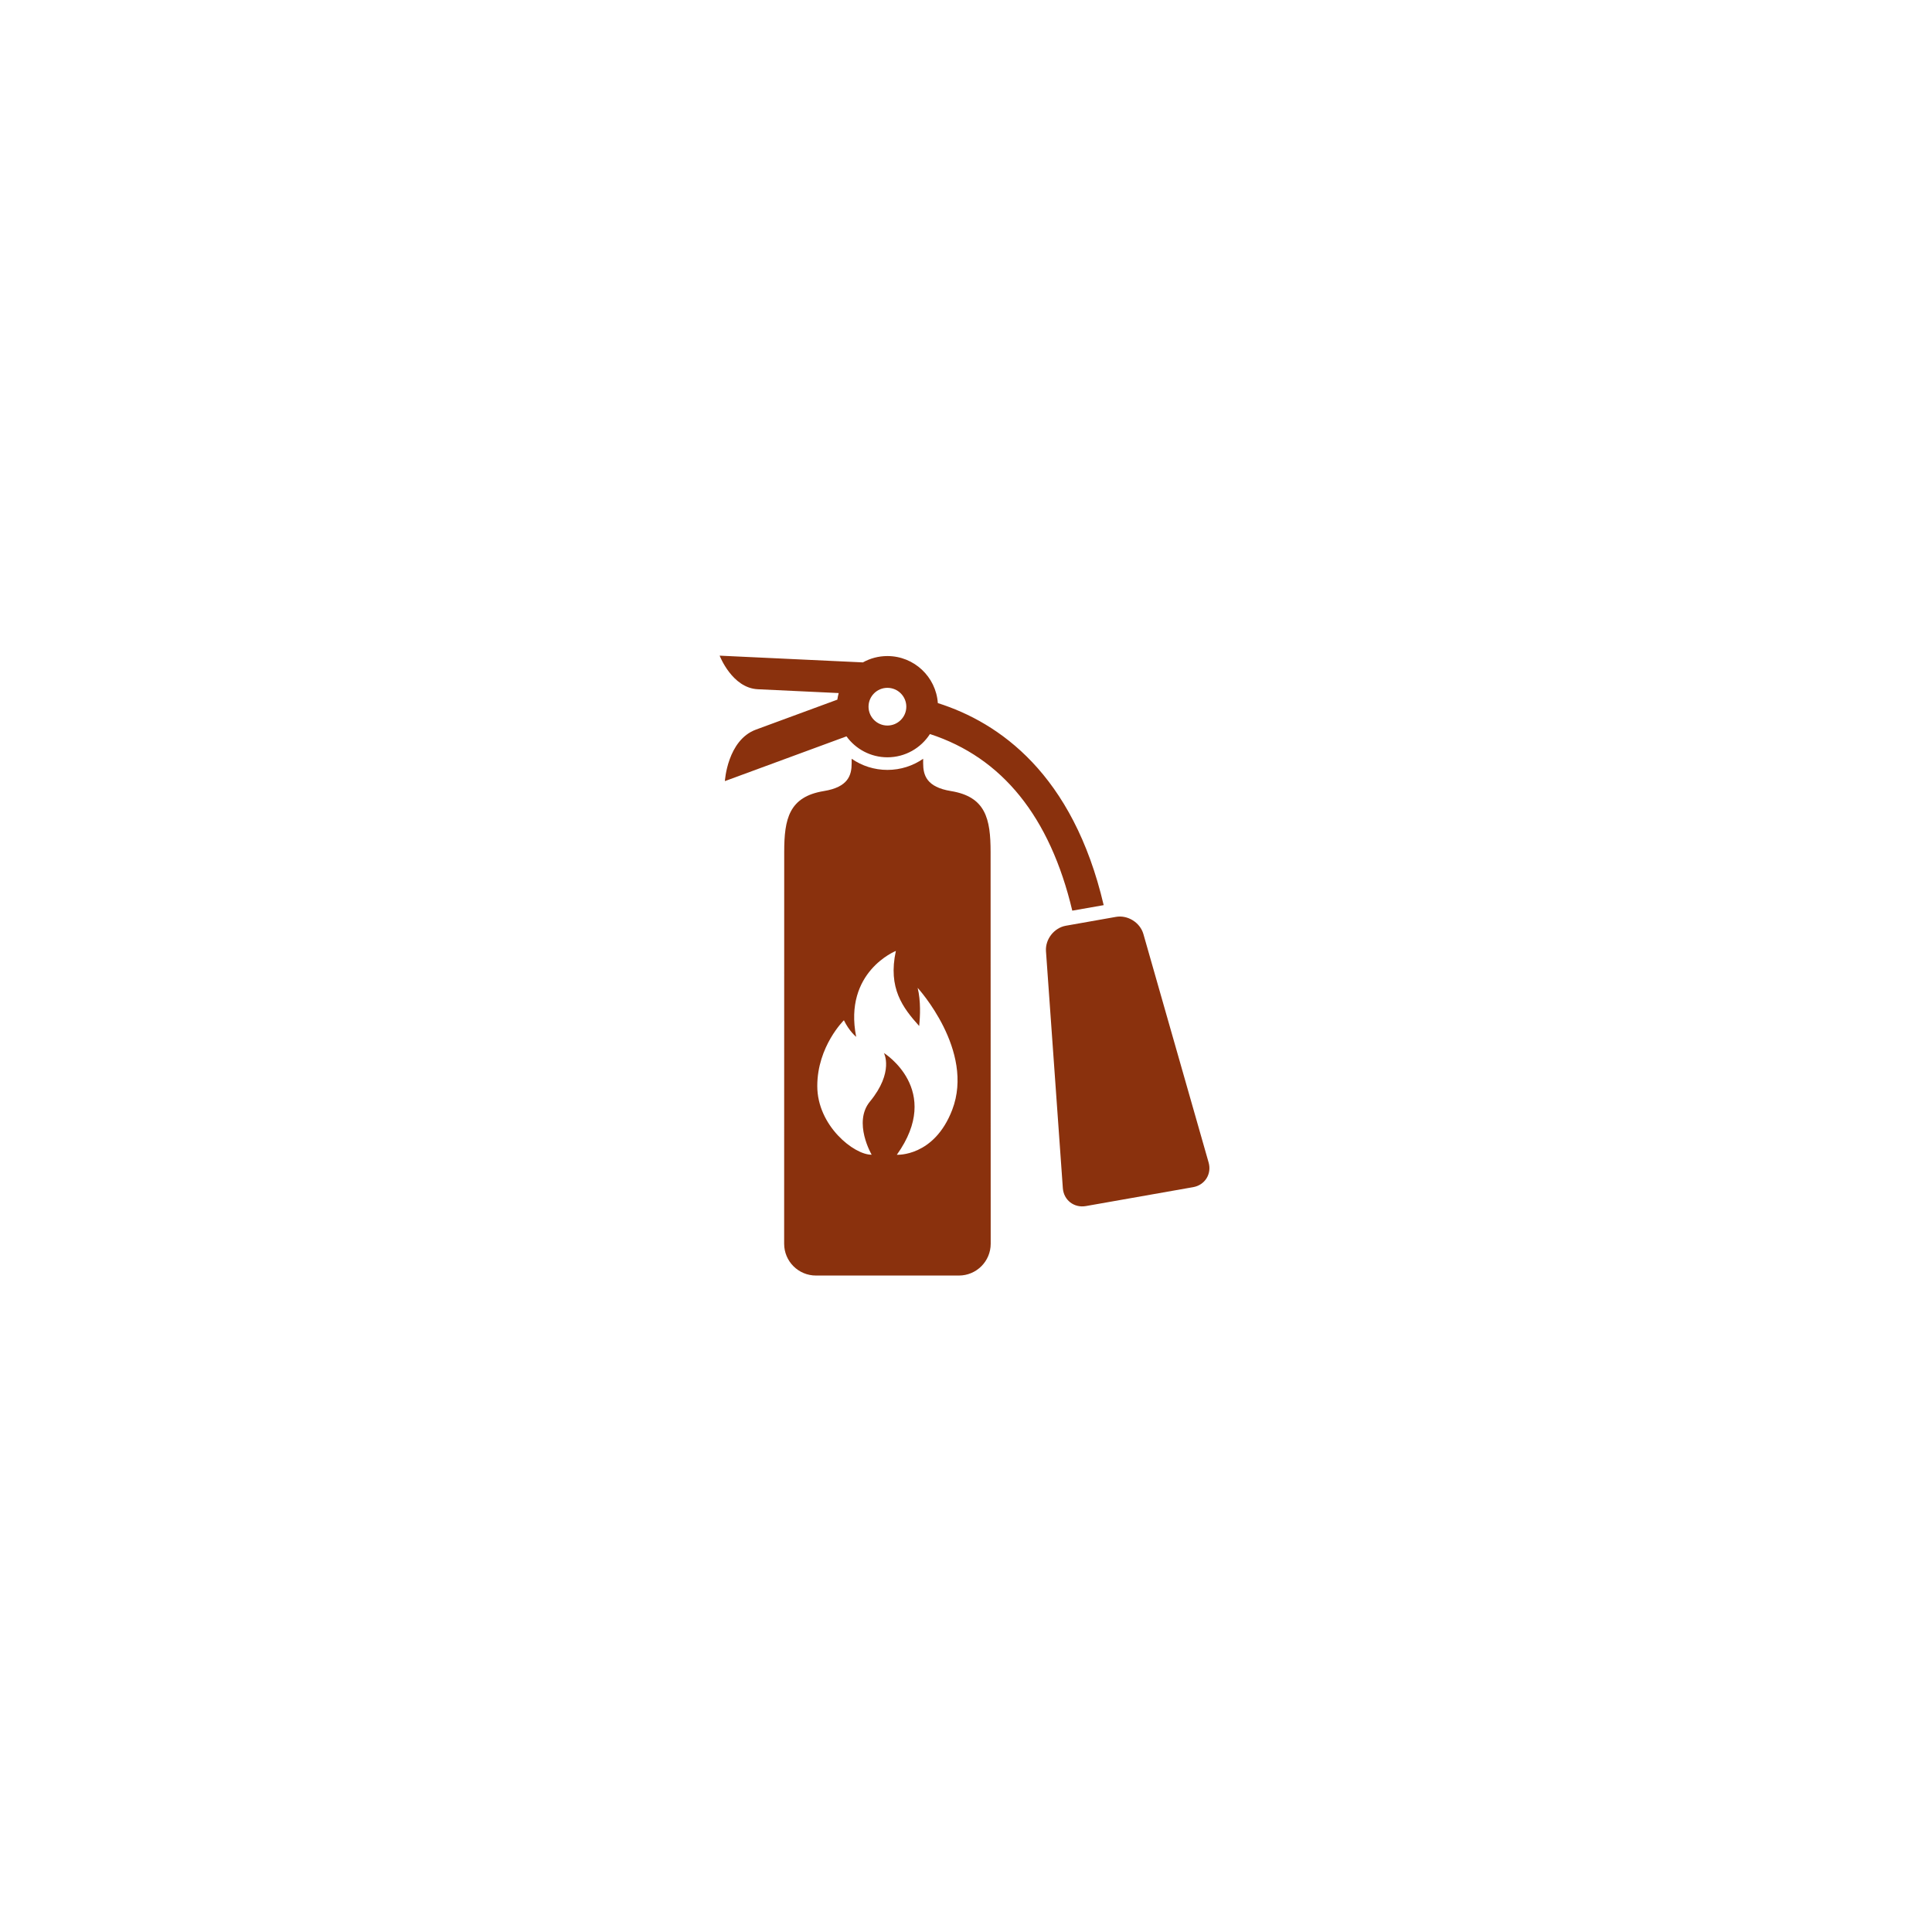 <svg xmlns="http://www.w3.org/2000/svg" xmlns:xlink="http://www.w3.org/1999/xlink" width="500" zoomAndPan="magnify" viewBox="0 0 375 375" height="500" preserveAspectRatio="xMidYMid meet" version="1.2"><defs><clipPath id="f950911b7e"><path d="M 139.684 127 L 215 127 L 215 177 L 139.684 177 Z M 139.684 127 "/></clipPath></defs><g id="3e9ce2c032"><rect x="0" width="375" y="0" height="375" style="fill:#ffffff;fill-opacity:1;stroke:none;"/><rect x="0" width="375" y="0" height="375" style="fill:#ffffff;fill-opacity:1;stroke:none;"/><path style=" stroke:none;fill-rule:nonzero;fill:#8a310d;fill-opacity:1;" d="M 234.59 225.633 C 235.227 227.863 233.879 230.023 231.586 230.426 L 210.766 234.098 C 208.477 234.5 206.461 232.938 206.297 230.617 L 203.023 184.633 C 202.859 182.312 204.602 180.086 206.883 179.684 L 216.609 177.965 C 218.891 177.562 221.293 179.059 221.934 181.301 Z M 234.59 225.633 "/><g clip-rule="nonzero" clip-path="url(#f950911b7e)"><path style=" stroke:none;fill-rule:nonzero;fill:#8a310d;fill-opacity:1;" d="M 214.223 175.688 C 208.262 150.219 193.945 140.242 182.035 136.469 C 181.672 131.375 177.43 127.34 172.242 127.34 C 170.516 127.34 168.898 127.785 167.488 128.57 L 139.684 127.262 C 139.684 127.262 142.086 133.547 147.094 133.781 C 150.062 133.926 157.34 134.266 162.789 134.523 C 162.68 134.941 162.59 135.363 162.527 135.801 C 156.727 137.93 149.75 140.504 146.738 141.613 C 141.172 143.656 140.699 151.613 140.699 151.613 L 164.301 142.926 C 166.082 145.383 168.98 146.992 172.246 146.992 C 175.707 146.992 178.75 145.191 180.5 142.477 C 194.539 147.047 203.809 158.559 208.129 176.758 Z M 172.246 140.828 C 170.227 140.828 168.582 139.184 168.582 137.164 C 168.582 135.145 170.227 133.508 172.246 133.508 C 174.266 133.508 175.914 135.148 175.914 137.168 C 175.914 139.188 174.266 140.828 172.246 140.828 Z M 172.246 140.828 "/></g><path style=" stroke:none;fill-rule:nonzero;fill:#8a310d;fill-opacity:1;" d="M 192.273 165.367 C 192.273 158.941 191.332 154.645 184.574 153.543 C 179.848 152.773 179.184 150.469 179.184 148.152 C 179.184 147.863 179.184 147.57 179.184 147.277 C 177.211 148.641 174.824 149.438 172.246 149.438 C 169.668 149.438 167.285 148.641 165.305 147.277 C 165.305 147.57 165.305 147.863 165.305 148.152 C 165.305 150.465 164.645 152.773 159.914 153.543 C 153.148 154.645 152.215 158.941 152.215 165.367 C 152.215 165.852 152.203 241.414 152.203 241.414 C 152.207 244.824 154.965 247.582 158.375 247.582 L 186.121 247.582 C 189.527 247.582 192.293 244.824 192.293 241.41 C 192.289 241.41 192.273 165.852 192.273 165.367 Z M 184.82 215.43 C 181.301 224.582 174.078 224.137 174.078 224.137 C 183.082 211.535 171.566 204.383 171.566 204.383 C 171.566 204.383 173.578 208.066 168.855 213.812 C 165.52 217.852 169.188 224.129 169.188 224.129 C 165.793 224.184 158.633 218.512 158.633 210.801 C 158.633 203.09 163.801 198.031 163.801 198.031 C 164.828 200.16 166.184 201.254 166.184 201.254 C 163.691 188.633 173.887 184.574 173.887 184.574 C 172.32 191.832 175.242 195.613 178.41 199.145 C 178.609 197.234 178.742 194.32 178.117 191.742 C 178.117 191.746 189.25 203.895 184.82 215.43 Z M 184.82 215.43 "/></g></svg>